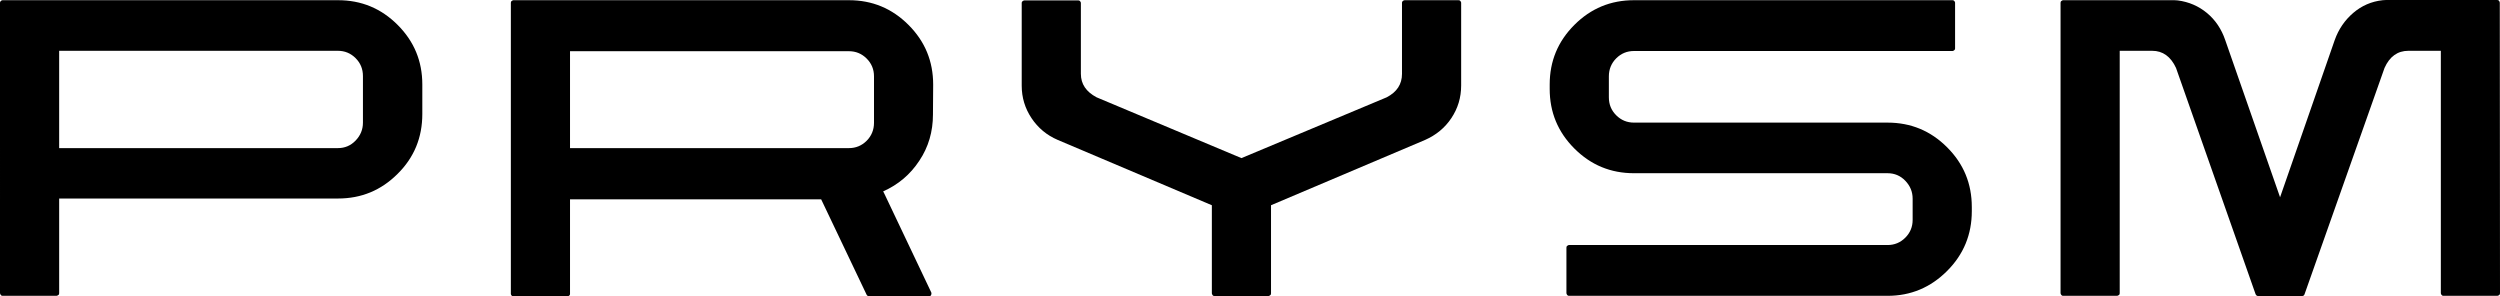 <?xml version="1.0" encoding="utf-8"?>
<!-- Generator: Adobe Illustrator 19.0.0, SVG Export Plug-In . SVG Version: 6.00 Build 0)  -->
<svg version="1.1" id="Layer_1" xmlns="http://www.w3.org/2000/svg" xmlns:xlink="http://www.w3.org/1999/xlink" x="0px" y="0px"
	 viewBox="1005.6 636.9 1225.4 145.3" style="enable-background:new 1005.6 636.9 1225.4 145.3;" xml:space="preserve">
<style type="text/css">
	.st0{display:none;}
	.st1{display:inline;}
	.st2{fill:none;}
	.st3{fill:none;stroke:url(#SVGID_1_);stroke-width:1.000000e-002;stroke-miterlimit:10;}
	.st4{fill:none;stroke:url(#SVGID_2_);stroke-width:1.000000e-002;stroke-miterlimit:10;}
	.st5{fill:none;stroke:url(#SVGID_3_);stroke-width:1.000000e-002;stroke-miterlimit:10;}
	.st6{fill:none;stroke:url(#SVGID_4_);stroke-width:1.000000e-002;stroke-miterlimit:10;}
	.st7{fill:none;stroke:url(#SVGID_5_);stroke-width:2.000000e-002;stroke-miterlimit:10;}
	.st8{fill:none;stroke:url(#SVGID_6_);stroke-width:2.000000e-002;stroke-miterlimit:10;}
	.st9{fill:none;stroke:url(#SVGID_7_);stroke-width:2.000000e-002;stroke-miterlimit:10;}
	.st10{fill:none;stroke:url(#SVGID_8_);stroke-width:2.000000e-002;stroke-miterlimit:10;}
	.st11{fill:none;stroke:url(#SVGID_9_);stroke-width:3.000000e-002;stroke-miterlimit:10;}
	.st12{fill:none;stroke:url(#SVGID_10_);stroke-width:3.000000e-002;stroke-miterlimit:10;}
	.st13{fill:none;stroke:url(#SVGID_11_);stroke-width:3.000000e-002;stroke-miterlimit:10;}
	.st14{fill:none;stroke:url(#SVGID_12_);stroke-width:3.000000e-002;stroke-miterlimit:10;}
	.st15{fill:none;stroke:url(#SVGID_13_);stroke-width:4.000000e-002;stroke-miterlimit:10;}
	.st16{fill:none;stroke:url(#SVGID_14_);stroke-width:4.000000e-002;stroke-miterlimit:10;}
	.st17{fill:none;stroke:url(#SVGID_15_);stroke-width:5.000000e-002;stroke-miterlimit:10;}
	.st18{fill:none;stroke:url(#SVGID_16_);stroke-width:5.000000e-002;stroke-miterlimit:10;}
	.st19{fill:none;stroke:url(#SVGID_17_);stroke-width:6.000000e-002;stroke-miterlimit:10;}
	.st20{fill:none;stroke:url(#SVGID_18_);stroke-width:6.000000e-002;stroke-miterlimit:10;}
	.st21{fill:none;stroke:url(#SVGID_19_);stroke-width:7.000000e-002;stroke-miterlimit:10;}
	.st22{fill:none;stroke:url(#SVGID_20_);stroke-width:8.000000e-002;stroke-miterlimit:10;}
	.st23{fill:none;stroke:url(#SVGID_21_);stroke-width:9.000000e-002;stroke-miterlimit:10;}
	.st24{fill:none;stroke:url(#SVGID_22_);stroke-width:0.1;stroke-miterlimit:10;}
	.st25{fill:none;stroke:url(#SVGID_23_);stroke-width:0.11;stroke-miterlimit:10;}
	.st26{fill:none;stroke:url(#SVGID_24_);stroke-width:0.12;stroke-miterlimit:10;}
	.st27{fill:none;stroke:url(#SVGID_25_);stroke-width:0.14;stroke-miterlimit:10;}
	.st28{fill:none;stroke:url(#SVGID_26_);stroke-width:0.15;stroke-miterlimit:10;}
	.st29{fill:none;stroke:url(#SVGID_27_);stroke-width:0.17;stroke-miterlimit:10;}
	.st30{fill:none;stroke:url(#SVGID_28_);stroke-width:0.19;stroke-miterlimit:10;}
	.st31{fill:none;stroke:url(#SVGID_29_);stroke-width:0.21;stroke-miterlimit:10;}
	.st32{fill:none;stroke:url(#SVGID_30_);stroke-width:0.23;stroke-miterlimit:10;}
	.st33{fill:none;stroke:url(#SVGID_31_);stroke-width:0.25;stroke-miterlimit:10;}
	.st34{fill:none;stroke:url(#SVGID_32_);stroke-width:0.28;stroke-miterlimit:10;}
	.st35{fill:none;stroke:url(#SVGID_33_);stroke-width:0.31;stroke-miterlimit:10;}
	.st36{fill:none;stroke:url(#SVGID_34_);stroke-width:0.35;stroke-miterlimit:10;}
	.st37{fill:none;stroke:url(#SVGID_35_);stroke-width:0.39;stroke-miterlimit:10;}
	.st38{fill:none;stroke:url(#SVGID_36_);stroke-width:0.43;stroke-miterlimit:10;}
	.st39{fill:none;stroke:url(#SVGID_37_);stroke-width:0.48;stroke-miterlimit:10;}
	.st40{fill:none;stroke:url(#SVGID_38_);stroke-width:0.53;stroke-miterlimit:10;}
	.st41{fill:none;stroke:url(#SVGID_39_);stroke-width:0.59;stroke-miterlimit:10;}
	.st42{fill:none;stroke:url(#SVGID_40_);stroke-width:0.66;stroke-miterlimit:10;}
	.st43{fill:none;stroke:url(#SVGID_41_);stroke-width:0.73;stroke-miterlimit:10;}
	.st44{fill:none;stroke:url(#SVGID_42_);stroke-width:0.81;stroke-miterlimit:10;}
	.st45{fill:none;stroke:url(#SVGID_43_);stroke-width:0.9;stroke-miterlimit:10;}
	.st46{fill:none;stroke:url(#SVGID_44_);stroke-miterlimit:10;}
	.st47{fill:none;stroke:url(#SVGID_45_);stroke-width:1.11;stroke-miterlimit:10;}
	.st48{fill:none;stroke:url(#SVGID_46_);stroke-width:1.24;stroke-miterlimit:10;}
	.st49{fill:none;stroke:url(#SVGID_47_);stroke-width:1.38;stroke-miterlimit:10;}
	.st50{fill:none;stroke:url(#SVGID_48_);stroke-width:1.53;stroke-miterlimit:10;}
	.st51{fill:none;stroke:url(#SVGID_49_);stroke-width:1.7;stroke-miterlimit:10;}
	.st52{fill:none;stroke:url(#SVGID_50_);stroke-width:1.89;stroke-miterlimit:10;}
	.st53{fill:none;stroke:url(#SVGID_51_);stroke-width:2.1;stroke-miterlimit:10;}
	.st54{fill:none;stroke:url(#SVGID_52_);stroke-width:2.33;stroke-miterlimit:10;}
	.st55{fill:none;stroke:url(#SVGID_53_);stroke-width:2.59;stroke-miterlimit:10;}
	.st56{fill:none;stroke:url(#SVGID_54_);stroke-width:2.88;stroke-miterlimit:10;}
	.st57{fill:none;stroke:url(#SVGID_55_);stroke-width:3.2;stroke-miterlimit:10;}
	.st58{fill:none;stroke:url(#SVGID_56_);stroke-width:3.55;stroke-miterlimit:10;}
	.st59{fill:none;stroke:url(#SVGID_57_);stroke-width:3.95;stroke-miterlimit:10;}
	.st60{fill:none;stroke:url(#SVGID_58_);stroke-width:4.39;stroke-miterlimit:10;}
</style>
<g id="Layer_3" class="st0">
	<g class="st1">
		<path class="st2" d="M804.7,684l-0.4,0.2c0,0,0,0,0.1,0h0.8c0.1,0,0.1,0,0.1,0l-0.4-0.2C804.9,684,804.8,684,804.7,684z"/>
		<path class="st2" d="M804.7,684l-0.4,0.2c0,0,0,0,0.1,0h0.8c0.1,0,0.1,0,0.1,0l-0.4-0.2C804.9,684,804.7,684,804.7,684L804.7,684z
			"/>
		<path class="st2" d="M804.7,684l-0.5,0.2c0,0,0,0,0.1,0h0.9c0.1,0,0.1,0,0.1,0L804.7,684C804.9,684,804.7,684,804.7,684L804.7,684
			z"/>
		
			<linearGradient id="SVGID_1_" gradientUnits="userSpaceOnUse" x1="804.18" y1="1044.15" x2="805.41" y2="1044.15" gradientTransform="matrix(1 0 0 1 0 -360)">
			<stop  offset="0" style="stop-color:#00A8DE"/>
			<stop  offset="0.2" style="stop-color:#33368F"/>
			<stop  offset="0.4" style="stop-color:#E81989"/>
			<stop  offset="0.6" style="stop-color:#EA2F30"/>
			<stop  offset="0.8" style="stop-color:#FCE828"/>
			<stop  offset="1" style="stop-color:#009E54"/>
		</linearGradient>
		<path class="st3" d="M804.7,684l-0.5,0.3c0,0,0,0,0.1,0h1c0.1,0,0.1,0,0.1,0l-0.5-0.3C804.9,684,804.8,684,804.7,684L804.7,684z"
			/>
		
			<linearGradient id="SVGID_2_" gradientUnits="userSpaceOnUse" x1="804.12" y1="1044.15" x2="805.47" y2="1044.15" gradientTransform="matrix(1 0 0 1 0 -360)">
			<stop  offset="0" style="stop-color:#00A8DE"/>
			<stop  offset="0.2" style="stop-color:#33368F"/>
			<stop  offset="0.4" style="stop-color:#E81989"/>
			<stop  offset="0.6" style="stop-color:#EA2F30"/>
			<stop  offset="0.8" style="stop-color:#FCE828"/>
			<stop  offset="1" style="stop-color:#009E54"/>
		</linearGradient>
		<path class="st4" d="M804.7,684l-0.5,0.3c0,0,0,0,0.1,0h1.1c0.1,0,0.2,0,0.1,0L805,684C804.9,684,804.7,684,804.7,684L804.7,684z"
			/>
		
			<linearGradient id="SVGID_3_" gradientUnits="userSpaceOnUse" x1="804.05" y1="1044.178" x2="805.54" y2="1044.178" gradientTransform="matrix(1 0 0 1 0 -360)">
			<stop  offset="0" style="stop-color:#00A8DE"/>
			<stop  offset="0.2" style="stop-color:#33368F"/>
			<stop  offset="0.4" style="stop-color:#E81989"/>
			<stop  offset="0.6" style="stop-color:#EA2F30"/>
			<stop  offset="0.8" style="stop-color:#FCE828"/>
			<stop  offset="1" style="stop-color:#009E54"/>
		</linearGradient>
		<path class="st5" d="M804.7,684l-0.6,0.3c0,0,0,0.1,0.1,0.1h1.2c0.1,0,0.2,0,0.1-0.1l-0.6-0.3C804.9,684,804.7,683.9,804.7,684z"
			/>
		
			<linearGradient id="SVGID_4_" gradientUnits="userSpaceOnUse" x1="803.98" y1="1044.1" x2="805.61" y2="1044.1" gradientTransform="matrix(1 0 0 1 0 -360)">
			<stop  offset="0" style="stop-color:#00A8DE"/>
			<stop  offset="0.2" style="stop-color:#33368F"/>
			<stop  offset="0.4" style="stop-color:#E81989"/>
			<stop  offset="0.6" style="stop-color:#EA2F30"/>
			<stop  offset="0.8" style="stop-color:#FCE828"/>
			<stop  offset="1" style="stop-color:#009E54"/>
		</linearGradient>
		<path class="st6" d="M804.7,683.9l-0.7,0.3c0,0,0,0.1,0.1,0.1h1.3c0.1,0,0.2,0,0.1-0.1L804.7,683.9
			C804.9,683.9,804.7,683.9,804.7,683.9L804.7,683.9z"/>
		
			<linearGradient id="SVGID_5_" gradientUnits="userSpaceOnUse" x1="803.9" y1="1044.15" x2="805.69" y2="1044.15" gradientTransform="matrix(1 0 0 1 0 -360)">
			<stop  offset="0" style="stop-color:#00A8DE"/>
			<stop  offset="0.2" style="stop-color:#33368F"/>
			<stop  offset="0.4" style="stop-color:#E81989"/>
			<stop  offset="0.6" style="stop-color:#EA2F30"/>
			<stop  offset="0.8" style="stop-color:#FCE828"/>
			<stop  offset="1" style="stop-color:#009E54"/>
		</linearGradient>
		<path class="st7" d="M804.7,683.9l-0.7,0.4c-0.1,0,0,0.1,0.1,0.1h1.5c0.1,0,0.2,0,0.1-0.1l-0.7-0.4
			C804.9,683.9,804.7,683.9,804.7,683.9z"/>
		
			<linearGradient id="SVGID_6_" gradientUnits="userSpaceOnUse" x1="803.81" y1="1044.15" x2="805.78" y2="1044.15" gradientTransform="matrix(1 0 0 1 0 -360)">
			<stop  offset="0" style="stop-color:#00A8DE"/>
			<stop  offset="0.2" style="stop-color:#33368F"/>
			<stop  offset="0.4" style="stop-color:#E81989"/>
			<stop  offset="0.6" style="stop-color:#EA2F30"/>
			<stop  offset="0.8" style="stop-color:#FCE828"/>
			<stop  offset="1" style="stop-color:#009E54"/>
		</linearGradient>
		<path class="st8" d="M804.7,683.9l-0.8,0.4c-0.1,0,0,0.1,0.2,0.1h1.6c0.1,0,0.2,0,0.2-0.1l-0.8-0.4
			C804.9,683.9,804.7,683.9,804.7,683.9L804.7,683.9z"/>
		
			<linearGradient id="SVGID_7_" gradientUnits="userSpaceOnUse" x1="803.71" y1="1044.162" x2="805.88" y2="1044.162" gradientTransform="matrix(1 0 0 1 0 -360)">
			<stop  offset="0" style="stop-color:#00A8DE"/>
			<stop  offset="0.2" style="stop-color:#33368F"/>
			<stop  offset="0.4" style="stop-color:#E81989"/>
			<stop  offset="0.6" style="stop-color:#EA2F30"/>
			<stop  offset="0.8" style="stop-color:#FCE828"/>
			<stop  offset="1" style="stop-color:#009E54"/>
		</linearGradient>
		<path class="st9" d="M804.6,683.9l-0.9,0.5c-0.1,0,0,0.1,0.2,0.1h1.8c0.1,0,0.2,0,0.2-0.1l-0.9-0.5
			C804.9,683.8,804.7,683.8,804.6,683.9L804.6,683.9z"/>
		
			<linearGradient id="SVGID_8_" gradientUnits="userSpaceOnUse" x1="803.6" y1="1044.213" x2="805.99" y2="1044.213" gradientTransform="matrix(1 0 0 1 0 -360)">
			<stop  offset="0" style="stop-color:#00A8DE"/>
			<stop  offset="0.2" style="stop-color:#33368F"/>
			<stop  offset="0.4" style="stop-color:#E81989"/>
			<stop  offset="0.6" style="stop-color:#EA2F30"/>
			<stop  offset="0.8" style="stop-color:#FCE828"/>
			<stop  offset="1" style="stop-color:#009E54"/>
		</linearGradient>
		<path class="st10" d="M804.6,683.9l-1,0.6c-0.1,0,0,0.1,0.2,0.1h2c0.2,0,0.3-0.1,0.2-0.1l-1-0.6
			C804.9,683.8,804.7,683.8,804.6,683.9L804.6,683.9z"/>
		
			<linearGradient id="SVGID_9_" gradientUnits="userSpaceOnUse" x1="803.49" y1="1044.15" x2="806.098" y2="1044.15" gradientTransform="matrix(1 0 0 1 0 -360)">
			<stop  offset="0" style="stop-color:#00A8DE"/>
			<stop  offset="0.2" style="stop-color:#33368F"/>
			<stop  offset="0.4" style="stop-color:#E81989"/>
			<stop  offset="0.6" style="stop-color:#EA2F30"/>
			<stop  offset="0.8" style="stop-color:#FCE828"/>
			<stop  offset="1" style="stop-color:#009E54"/>
		</linearGradient>
		<path class="st11" d="M804.6,683.8l-1.1,0.6c-0.1,0,0,0.1,0.2,0.1h2.1c0.2,0,0.3-0.1,0.2-0.1l-1.1-0.6
			C804.9,683.8,804.7,683.8,804.6,683.8L804.6,683.8z"/>
		
			<linearGradient id="SVGID_10_" gradientUnits="userSpaceOnUse" x1="803.36" y1="1044.162" x2="806.232" y2="1044.162" gradientTransform="matrix(1 0 0 1 0 -360)">
			<stop  offset="0" style="stop-color:#00A8DE"/>
			<stop  offset="0.2" style="stop-color:#33368F"/>
			<stop  offset="0.4" style="stop-color:#E81989"/>
			<stop  offset="0.6" style="stop-color:#EA2F30"/>
			<stop  offset="0.8" style="stop-color:#FCE828"/>
			<stop  offset="1" style="stop-color:#009E54"/>
		</linearGradient>
		<path class="st12" d="M804.6,683.8l-1.2,0.7c-0.1,0.1,0,0.1,0.2,0.1h2.3c0.2,0,0.3-0.1,0.2-0.1l-1.2-0.7
			C804.9,683.7,804.7,683.7,804.6,683.8L804.6,683.8z"/>
		
			<linearGradient id="SVGID_11_" gradientUnits="userSpaceOnUse" x1="803.21" y1="1044.213" x2="806.37" y2="1044.213" gradientTransform="matrix(1 0 0 1 0 -360)">
			<stop  offset="0" style="stop-color:#00A8DE"/>
			<stop  offset="0.2" style="stop-color:#33368F"/>
			<stop  offset="0.4" style="stop-color:#E81989"/>
			<stop  offset="0.6" style="stop-color:#EA2F30"/>
			<stop  offset="0.8" style="stop-color:#FCE828"/>
			<stop  offset="1" style="stop-color:#009E54"/>
		</linearGradient>
		<path class="st13" d="M804.6,683.8l-1.3,0.8c-0.1,0.1,0,0.1,0.2,0.1h2.6c0.2,0,0.3-0.1,0.2-0.1l-1.3-0.8
			C804.9,683.7,804.7,683.7,804.6,683.8L804.6,683.8z"/>
		
			<linearGradient id="SVGID_12_" gradientUnits="userSpaceOnUse" x1="803.06" y1="1044.213" x2="806.53" y2="1044.213" gradientTransform="matrix(1 0 0 1 0 -360)">
			<stop  offset="0" style="stop-color:#00A8DE"/>
			<stop  offset="0.2" style="stop-color:#33368F"/>
			<stop  offset="0.4" style="stop-color:#E81989"/>
			<stop  offset="0.6" style="stop-color:#EA2F30"/>
			<stop  offset="0.8" style="stop-color:#FCE828"/>
			<stop  offset="1" style="stop-color:#009E54"/>
		</linearGradient>
		<path class="st14" d="M804.5,683.7l-1.4,0.9c-0.1,0.1,0,0.2,0.3,0.2h2.8c0.2,0,0.4-0.1,0.3-0.2l-1.4-0.9
			C805,683.6,804.7,683.6,804.5,683.7z"/>
		
			<linearGradient id="SVGID_13_" gradientUnits="userSpaceOnUse" x1="802.89" y1="1044.263" x2="806.705" y2="1044.263" gradientTransform="matrix(1 0 0 1 0 -360)">
			<stop  offset="0" style="stop-color:#00A8DE"/>
			<stop  offset="0.2" style="stop-color:#33368F"/>
			<stop  offset="0.4" style="stop-color:#E81989"/>
			<stop  offset="0.6" style="stop-color:#EA2F30"/>
			<stop  offset="0.8" style="stop-color:#FCE828"/>
			<stop  offset="1" style="stop-color:#009E54"/>
		</linearGradient>
		<path class="st15" d="M804.5,683.7l-1.6,1c-0.1,0.1,0,0.2,0.3,0.2h3.1c0.3,0,0.4-0.1,0.3-0.2l-1.6-1
			C804.9,683.6,804.6,683.6,804.5,683.7L804.5,683.7z"/>
		
			<linearGradient id="SVGID_14_" gradientUnits="userSpaceOnUse" x1="802.7" y1="1044.213" x2="806.89" y2="1044.213" gradientTransform="matrix(1 0 0 1 0 -360)">
			<stop  offset="0" style="stop-color:#00A8DE"/>
			<stop  offset="0.2" style="stop-color:#33368F"/>
			<stop  offset="0.4" style="stop-color:#E81989"/>
			<stop  offset="0.6" style="stop-color:#EA2F30"/>
			<stop  offset="0.8" style="stop-color:#FCE828"/>
			<stop  offset="1" style="stop-color:#009E54"/>
		</linearGradient>
		<path class="st16" d="M804.5,683.6l-1.7,1.1c-0.1,0.1,0,0.2,0.3,0.2h3.4c0.3,0,0.5-0.1,0.3-0.2l-1.7-1.1
			C804.9,683.5,804.6,683.5,804.5,683.6L804.5,683.6z"/>
		
			<linearGradient id="SVGID_15_" gradientUnits="userSpaceOnUse" x1="802.493" y1="1044.312" x2="807.103" y2="1044.312" gradientTransform="matrix(1 0 0 1 0 -360)">
			<stop  offset="0" style="stop-color:#00A8DE"/>
			<stop  offset="0.2" style="stop-color:#33368F"/>
			<stop  offset="0.4" style="stop-color:#E81989"/>
			<stop  offset="0.6" style="stop-color:#EA2F30"/>
			<stop  offset="0.8" style="stop-color:#FCE828"/>
			<stop  offset="1" style="stop-color:#009E54"/>
		</linearGradient>
		<path class="st17" d="M804.5,683.6l-1.9,1.3c-0.1,0.1,0,0.2,0.3,0.2h3.8c0.3,0,0.5-0.1,0.3-0.2l-1.9-1.3
			C805,683.5,804.6,683.5,804.5,683.6L804.5,683.6z"/>
		
			<linearGradient id="SVGID_16_" gradientUnits="userSpaceOnUse" x1="802.265" y1="1044.312" x2="807.331" y2="1044.312" gradientTransform="matrix(1 0 0 1 0 -360)">
			<stop  offset="0" style="stop-color:#00A8DE"/>
			<stop  offset="0.2" style="stop-color:#33368F"/>
			<stop  offset="0.4" style="stop-color:#E81989"/>
			<stop  offset="0.6" style="stop-color:#EA2F30"/>
			<stop  offset="0.8" style="stop-color:#FCE828"/>
			<stop  offset="1" style="stop-color:#009E54"/>
		</linearGradient>
		<path class="st18" d="M804.4,683.5l-2.1,1.4c-0.2,0.1,0,0.3,0.4,0.3h4.1c0.3,0,0.5-0.1,0.4-0.3l-2.1-1.4
			C805,683.4,804.6,683.4,804.4,683.5L804.4,683.5z"/>
		
			<linearGradient id="SVGID_17_" gradientUnits="userSpaceOnUse" x1="802.005" y1="1044.312" x2="807.575" y2="1044.312" gradientTransform="matrix(1 0 0 1 0 -360)">
			<stop  offset="0" style="stop-color:#00A8DE"/>
			<stop  offset="0.2" style="stop-color:#33368F"/>
			<stop  offset="0.4" style="stop-color:#E81989"/>
			<stop  offset="0.6" style="stop-color:#EA2F30"/>
			<stop  offset="0.8" style="stop-color:#FCE828"/>
			<stop  offset="1" style="stop-color:#009E54"/>
		</linearGradient>
		<path class="st19" d="M804.4,683.4l-2.3,1.6c-0.2,0.1,0.1,0.3,0.4,0.3h4.5c0.4,0,0.6-0.2,0.4-0.3l-2.3-1.6
			C805,683.3,804.5,683.3,804.4,683.4L804.4,683.4z"/>
		
			<linearGradient id="SVGID_18_" gradientUnits="userSpaceOnUse" x1="801.73" y1="1044.312" x2="807.86" y2="1044.312" gradientTransform="matrix(1 0 0 1 0 -360)">
			<stop  offset="0" style="stop-color:#00A8DE"/>
			<stop  offset="0.2" style="stop-color:#33368F"/>
			<stop  offset="0.4" style="stop-color:#E81989"/>
			<stop  offset="0.6" style="stop-color:#EA2F30"/>
			<stop  offset="0.8" style="stop-color:#FCE828"/>
			<stop  offset="1" style="stop-color:#009E54"/>
		</linearGradient>
		<path class="st20" d="M804.3,683.3l-2.5,1.8c-0.2,0.1,0.1,0.3,0.5,0.3h5c0.4,0,0.7-0.2,0.5-0.3l-2.5-1.8
			C805.1,683.2,804.5,683.2,804.3,683.3L804.3,683.3z"/>
		
			<linearGradient id="SVGID_19_" gradientUnits="userSpaceOnUse" x1="801.428" y1="1044.362" x2="808.153" y2="1044.362" gradientTransform="matrix(1 0 0 1 0 -360)">
			<stop  offset="0" style="stop-color:#00A8DE"/>
			<stop  offset="0.2" style="stop-color:#33368F"/>
			<stop  offset="0.4" style="stop-color:#E81989"/>
			<stop  offset="0.6" style="stop-color:#EA2F30"/>
			<stop  offset="0.8" style="stop-color:#FCE828"/>
			<stop  offset="1" style="stop-color:#009E54"/>
		</linearGradient>
		<path class="st21" d="M804.3,683.2l-2.8,2c-0.2,0.2,0.1,0.4,0.5,0.4h5.5c0.4,0,0.7-0.2,0.5-0.4l-2.8-2
			C805.1,683.1,804.5,683.1,804.3,683.2z"/>
		
			<linearGradient id="SVGID_20_" gradientUnits="userSpaceOnUse" x1="801.097" y1="1044.412" x2="808.486" y2="1044.412" gradientTransform="matrix(1 0 0 1 0 -360)">
			<stop  offset="0" style="stop-color:#00A8DE"/>
			<stop  offset="0.2" style="stop-color:#33368F"/>
			<stop  offset="0.4" style="stop-color:#E81989"/>
			<stop  offset="0.6" style="stop-color:#EA2F30"/>
			<stop  offset="0.8" style="stop-color:#FCE828"/>
			<stop  offset="1" style="stop-color:#009E54"/>
		</linearGradient>
		<path class="st22" d="M804.2,683.1l-3,2.3c-0.2,0.2,0.1,0.4,0.6,0.4h6c0.5,0,0.8-0.2,0.5-0.4l-3-2.3
			C805.1,683,804.5,683,804.2,683.1z"/>
		
			<linearGradient id="SVGID_21_" gradientUnits="userSpaceOnUse" x1="800.73" y1="1044.425" x2="808.86" y2="1044.425" gradientTransform="matrix(1 0 0 1 0 -360)">
			<stop  offset="0" style="stop-color:#00A8DE"/>
			<stop  offset="0.2" style="stop-color:#33368F"/>
			<stop  offset="0.4" style="stop-color:#E81989"/>
			<stop  offset="0.6" style="stop-color:#EA2F30"/>
			<stop  offset="0.8" style="stop-color:#FCE828"/>
			<stop  offset="1" style="stop-color:#009E54"/>
		</linearGradient>
		<path class="st23" d="M804.2,683l-3.3,2.5c-0.3,0.2,0.1,0.5,0.6,0.5h6.6c0.5,0,0.9-0.3,0.6-0.5l-3.3-2.5
			C805.1,682.8,804.5,682.8,804.2,683L804.2,683z"/>
		
			<linearGradient id="SVGID_22_" gradientUnits="userSpaceOnUse" x1="800.323" y1="1044.475" x2="809.246" y2="1044.475" gradientTransform="matrix(1 0 0 1 0 -360)">
			<stop  offset="0" style="stop-color:#00A8DE"/>
			<stop  offset="0.2" style="stop-color:#33368F"/>
			<stop  offset="0.4" style="stop-color:#E81989"/>
			<stop  offset="0.6" style="stop-color:#EA2F30"/>
			<stop  offset="0.8" style="stop-color:#FCE828"/>
			<stop  offset="1" style="stop-color:#009E54"/>
		</linearGradient>
		<path class="st24" d="M804.1,682.9l-3.7,2.8c-0.3,0.2,0.1,0.5,0.7,0.5h7.3c0.6,0,1-0.3,0.7-0.5l-3.6-2.8
			C805.1,682.7,804.4,682.7,804.1,682.9L804.1,682.9z"/>
		
			<linearGradient id="SVGID_23_" gradientUnits="userSpaceOnUse" x1="799.883" y1="1044.525" x2="809.697" y2="1044.525" gradientTransform="matrix(1 0 0 1 0 -360)">
			<stop  offset="0" style="stop-color:#00A8DE"/>
			<stop  offset="0.2" style="stop-color:#33368F"/>
			<stop  offset="0.4" style="stop-color:#E81989"/>
			<stop  offset="0.6" style="stop-color:#EA2F30"/>
			<stop  offset="0.8" style="stop-color:#FCE828"/>
			<stop  offset="1" style="stop-color:#009E54"/>
		</linearGradient>
		<path class="st25" d="M804.1,682.7l-4,3.2c-0.3,0.3,0.1,0.6,0.7,0.6h8c0.6,0,1-0.3,0.7-0.6l-4-3.2
			C805.2,682.5,804.4,682.5,804.1,682.7z"/>
		
			<linearGradient id="SVGID_24_" gradientUnits="userSpaceOnUse" x1="799.398" y1="1044.638" x2="810.182" y2="1044.638" gradientTransform="matrix(1 0 0 1 0 -360)">
			<stop  offset="0" style="stop-color:#00A8DE"/>
			<stop  offset="0.2" style="stop-color:#33368F"/>
			<stop  offset="0.4" style="stop-color:#E81989"/>
			<stop  offset="0.6" style="stop-color:#EA2F30"/>
			<stop  offset="0.8" style="stop-color:#FCE828"/>
			<stop  offset="1" style="stop-color:#009E54"/>
		</linearGradient>
		<path class="st26" d="M804,682.6l-4.4,3.6c-0.4,0.3,0.1,0.7,0.8,0.7h8.8c0.7,0,1.2-0.4,0.8-0.7l-4.4-3.6
			C805.2,682.3,804.3,682.3,804,682.6L804,682.6z"/>
		
			<linearGradient id="SVGID_25_" gradientUnits="userSpaceOnUse" x1="798.863" y1="1044.638" x2="810.717" y2="1044.638" gradientTransform="matrix(1 0 0 1 0 -360)">
			<stop  offset="0" style="stop-color:#00A8DE"/>
			<stop  offset="0.2" style="stop-color:#33368F"/>
			<stop  offset="0.4" style="stop-color:#E81989"/>
			<stop  offset="0.6" style="stop-color:#EA2F30"/>
			<stop  offset="0.8" style="stop-color:#FCE828"/>
			<stop  offset="1" style="stop-color:#009E54"/>
		</linearGradient>
		<path class="st27" d="M803.9,682.4l-4.8,4c-0.4,0.3,0.1,0.7,0.9,0.7h9.7c0.8,0,1.3-0.4,0.9-0.7l-4.8-4
			C805.3,682.1,804.3,682.1,803.9,682.4z"/>
		
			<linearGradient id="SVGID_26_" gradientUnits="userSpaceOnUse" x1="798.286" y1="1044.7" x2="811.314" y2="1044.7" gradientTransform="matrix(1 0 0 1 0 -360)">
			<stop  offset="0" style="stop-color:#00A8DE"/>
			<stop  offset="0.2" style="stop-color:#33368F"/>
			<stop  offset="0.4" style="stop-color:#E81989"/>
			<stop  offset="0.6" style="stop-color:#EA2F30"/>
			<stop  offset="0.8" style="stop-color:#FCE828"/>
			<stop  offset="1" style="stop-color:#009E54"/>
		</linearGradient>
		<path class="st28" d="M803.8,682.2l-5.3,4.5c-0.4,0.4,0.1,0.8,1,0.8h10.6c0.9,0,1.4-0.5,1-0.8l-5.3-4.5
			C805.3,681.8,804.3,681.8,803.8,682.2z"/>
		
			<linearGradient id="SVGID_27_" gradientUnits="userSpaceOnUse" x1="797.635" y1="1044.75" x2="811.951" y2="1044.75" gradientTransform="matrix(1 0 0 1 0 -360)">
			<stop  offset="0" style="stop-color:#00A8DE"/>
			<stop  offset="0.2" style="stop-color:#33368F"/>
			<stop  offset="0.4" style="stop-color:#E81989"/>
			<stop  offset="0.6" style="stop-color:#EA2F30"/>
			<stop  offset="0.8" style="stop-color:#FCE828"/>
			<stop  offset="1" style="stop-color:#009E54"/>
		</linearGradient>
		<path class="st29" d="M803.7,681.9l-5.8,5.1c-0.5,0.4,0.1,0.9,1.1,0.9h11.7c1,0,1.5-0.5,1.1-0.9l-5.8-5.1
			C805.4,681.5,804.2,681.5,803.7,681.9z"/>
		
			<linearGradient id="SVGID_28_" gradientUnits="userSpaceOnUse" x1="796.927" y1="1044.862" x2="812.66" y2="1044.862" gradientTransform="matrix(1 0 0 1 0 -360)">
			<stop  offset="0" style="stop-color:#00A8DE"/>
			<stop  offset="0.2" style="stop-color:#33368F"/>
			<stop  offset="0.4" style="stop-color:#E81989"/>
			<stop  offset="0.6" style="stop-color:#EA2F30"/>
			<stop  offset="0.8" style="stop-color:#FCE828"/>
			<stop  offset="1" style="stop-color:#009E54"/>
		</linearGradient>
		<path class="st30" d="M803.6,681.7l-6.4,5.7c-0.5,0.5,0.1,1,1.2,1h12.8c1,0,1.7-0.6,1.2-1l-6.4-5.7
			C805.5,681.2,804.2,681.2,803.6,681.7L803.6,681.7z"/>
		
			<linearGradient id="SVGID_29_" gradientUnits="userSpaceOnUse" x1="796.144" y1="1044.975" x2="813.434" y2="1044.975" gradientTransform="matrix(1 0 0 1 0 -360)">
			<stop  offset="0" style="stop-color:#00A8DE"/>
			<stop  offset="0.2" style="stop-color:#33368F"/>
			<stop  offset="0.4" style="stop-color:#E81989"/>
			<stop  offset="0.6" style="stop-color:#EA2F30"/>
			<stop  offset="0.8" style="stop-color:#FCE828"/>
			<stop  offset="1" style="stop-color:#009E54"/>
		</linearGradient>
		<path class="st31" d="M803.5,681.4l-7.1,6.4c-0.6,0.5,0.1,1.2,1.3,1.2h14.1c1.1,0,1.9-0.7,1.3-1.2l-7.1-6.4
			C805.5,680.8,804.1,680.8,803.5,681.4L803.5,681.4z"/>
		
			<linearGradient id="SVGID_30_" gradientUnits="userSpaceOnUse" x1="795.281" y1="1045.025" x2="814.285" y2="1045.025" gradientTransform="matrix(1 0 0 1 0 -360)">
			<stop  offset="0" style="stop-color:#00A8DE"/>
			<stop  offset="0.2" style="stop-color:#33368F"/>
			<stop  offset="0.4" style="stop-color:#E81989"/>
			<stop  offset="0.6" style="stop-color:#EA2F30"/>
			<stop  offset="0.8" style="stop-color:#FCE828"/>
			<stop  offset="1" style="stop-color:#009E54"/>
		</linearGradient>
		<path class="st32" d="M803.4,681l-7.8,7.2c-0.6,0.6,0.2,1.3,1.4,1.3h15.5c1.3,0,2-0.7,1.4-1.3l-7.8-7.2
			C805.6,680.4,804,680.4,803.4,681L803.4,681z"/>
		
			<linearGradient id="SVGID_31_" gradientUnits="userSpaceOnUse" x1="794.332" y1="1045.175" x2="815.227" y2="1045.175" gradientTransform="matrix(1 0 0 1 0 -360)">
			<stop  offset="0" style="stop-color:#00A8DE"/>
			<stop  offset="0.2" style="stop-color:#33368F"/>
			<stop  offset="0.4" style="stop-color:#E81989"/>
			<stop  offset="0.6" style="stop-color:#EA2F30"/>
			<stop  offset="0.8" style="stop-color:#FCE828"/>
			<stop  offset="1" style="stop-color:#009E54"/>
		</linearGradient>
		<path class="st33" d="M803.2,680.6l-8.5,8.1c-0.7,0.7,0.2,1.5,1.6,1.5h17c1.4,0,2.2-0.8,1.6-1.5l-8.5-8.1
			C805.7,680,803.9,680,803.2,680.6z"/>
		
			<linearGradient id="SVGID_32_" gradientUnits="userSpaceOnUse" x1="793.312" y1="1045.338" x2="816.259" y2="1045.338" gradientTransform="matrix(1 0 0 1 0 -360)">
			<stop  offset="0" style="stop-color:#00A8DE"/>
			<stop  offset="0.2" style="stop-color:#33368F"/>
			<stop  offset="0.4" style="stop-color:#E81989"/>
			<stop  offset="0.6" style="stop-color:#EA2F30"/>
			<stop  offset="0.8" style="stop-color:#FCE828"/>
			<stop  offset="1" style="stop-color:#009E54"/>
		</linearGradient>
		<path class="st34" d="M803.1,680.2l-9.4,9.1c-0.8,0.7,0.2,1.7,1.7,1.7h18.7c1.5,0,2.5-0.9,1.7-1.7l-9.4-9.1
			C805.7,679.5,803.8,679.5,803.1,680.2z"/>
		
			<linearGradient id="SVGID_33_" gradientUnits="userSpaceOnUse" x1="792.165" y1="1045.45" x2="817.394" y2="1045.45" gradientTransform="matrix(1 0 0 1 0 -360)">
			<stop  offset="0" style="stop-color:#00A8DE"/>
			<stop  offset="0.2" style="stop-color:#33368F"/>
			<stop  offset="0.4" style="stop-color:#E81989"/>
			<stop  offset="0.6" style="stop-color:#EA2F30"/>
			<stop  offset="0.8" style="stop-color:#FCE828"/>
			<stop  offset="1" style="stop-color:#009E54"/>
		</linearGradient>
		<path class="st35" d="M802.9,679.7l-10.3,10.2c-0.8,0.8,0.2,1.9,1.9,1.9h20.6c1.7,0,2.7-1,1.9-1.9l-10.3-10.2
			C805.8,678.9,803.8,678.9,802.9,679.7L802.9,679.7z"/>
		
			<linearGradient id="SVGID_34_" gradientUnits="userSpaceOnUse" x1="790.906" y1="1045.662" x2="818.644" y2="1045.662" gradientTransform="matrix(1 0 0 1 0 -360)">
			<stop  offset="0" style="stop-color:#00A8DE"/>
			<stop  offset="0.2" style="stop-color:#33368F"/>
			<stop  offset="0.4" style="stop-color:#E81989"/>
			<stop  offset="0.6" style="stop-color:#EA2F30"/>
			<stop  offset="0.8" style="stop-color:#FCE828"/>
			<stop  offset="1" style="stop-color:#009E54"/>
		</linearGradient>
		<path class="st36" d="M802.7,679.2l-11.3,11.5c-0.9,0.9,0.2,2.1,2.1,2.1h22.6c1.8,0,3-1.2,2.1-2.1l-11.3-11.5
			C805.9,678.3,803.7,678.3,802.7,679.2z"/>
		
			<linearGradient id="SVGID_35_" gradientUnits="userSpaceOnUse" x1="789.56" y1="1045.787" x2="820.042" y2="1045.787" gradientTransform="matrix(1 0 0 1 0 -360)">
			<stop  offset="0" style="stop-color:#00A8DE"/>
			<stop  offset="0.2" style="stop-color:#33368F"/>
			<stop  offset="0.4" style="stop-color:#E81989"/>
			<stop  offset="0.6" style="stop-color:#EA2F30"/>
			<stop  offset="0.8" style="stop-color:#FCE828"/>
			<stop  offset="1" style="stop-color:#009E54"/>
		</linearGradient>
		<path class="st37" d="M802.5,678.6l-12.4,12.9c-1,1,0.3,2.3,2.3,2.3h24.9c2,0,3.3-1.3,2.3-2.3l-12.4-12.9
			C806,677.5,803.5,677.5,802.5,678.6L802.5,678.6z"/>
		
			<linearGradient id="SVGID_36_" gradientUnits="userSpaceOnUse" x1="788.045" y1="1046" x2="821.542" y2="1046" gradientTransform="matrix(1 0 0 1 0 -360)">
			<stop  offset="0" style="stop-color:#00A8DE"/>
			<stop  offset="0.2" style="stop-color:#33368F"/>
			<stop  offset="0.4" style="stop-color:#E81989"/>
			<stop  offset="0.6" style="stop-color:#EA2F30"/>
			<stop  offset="0.8" style="stop-color:#FCE828"/>
			<stop  offset="1" style="stop-color:#009E54"/>
		</linearGradient>
		<path class="st38" d="M802.3,677.9l-13.7,14.5c-1.1,1.2,0.3,2.6,2.5,2.6h27.3c2.2,0,3.6-1.5,2.5-2.6l-13.7-14.5
			C806.2,676.7,803.4,676.7,802.3,677.9L802.3,677.9z"/>
		
			<linearGradient id="SVGID_37_" gradientUnits="userSpaceOnUse" x1="786.38" y1="1046.263" x2="823.2" y2="1046.263" gradientTransform="matrix(1 0 0 1 0 -360)">
			<stop  offset="0" style="stop-color:#00A8DE"/>
			<stop  offset="0.2" style="stop-color:#33368F"/>
			<stop  offset="0.4" style="stop-color:#E81989"/>
			<stop  offset="0.6" style="stop-color:#EA2F30"/>
			<stop  offset="0.8" style="stop-color:#FCE828"/>
			<stop  offset="1" style="stop-color:#009E54"/>
		</linearGradient>
		<path class="st39" d="M802.1,677.1l-15,16.3c-1.2,1.3,0.3,3,2.7,3h30c2.4,0,4-1.7,2.7-3l-15-16.3
			C806.3,675.8,803.3,675.8,802.1,677.1L802.1,677.1z"/>
		
			<linearGradient id="SVGID_38_" gradientUnits="userSpaceOnUse" x1="784.575" y1="1046.537" x2="825.025" y2="1046.537" gradientTransform="matrix(1 0 0 1 0 -360)">
			<stop  offset="0" style="stop-color:#00A8DE"/>
			<stop  offset="0.2" style="stop-color:#33368F"/>
			<stop  offset="0.4" style="stop-color:#E81989"/>
			<stop  offset="0.6" style="stop-color:#EA2F30"/>
			<stop  offset="0.8" style="stop-color:#FCE828"/>
			<stop  offset="1" style="stop-color:#009E54"/>
		</linearGradient>
		<path class="st40" d="M801.8,676.3l-16.5,18.3c-1.3,1.5,0.3,3.3,3,3.3h33c2.7,0,4.3-1.8,3-3.3l-16.5-18.3
			C806.5,674.8,803.1,674.8,801.8,676.3z"/>
		
			<linearGradient id="SVGID_39_" gradientUnits="userSpaceOnUse" x1="782.579" y1="1046.9" x2="827.053" y2="1046.9" gradientTransform="matrix(1 0 0 1 0 -360)">
			<stop  offset="0" style="stop-color:#00A8DE"/>
			<stop  offset="0.2" style="stop-color:#33368F"/>
			<stop  offset="0.4" style="stop-color:#E81989"/>
			<stop  offset="0.6" style="stop-color:#EA2F30"/>
			<stop  offset="0.8" style="stop-color:#FCE828"/>
			<stop  offset="1" style="stop-color:#009E54"/>
		</linearGradient>
		<path class="st41" d="M801.5,675.3l-18.1,20.6c-1.5,1.7,0.4,3.8,3.3,3.8H823c2.9,0,4.8-2.1,3.3-3.8l-18.1-20.6
			C806.6,673.7,802.9,673.7,801.5,675.3L801.5,675.3z"/>
		
			<linearGradient id="SVGID_40_" gradientUnits="userSpaceOnUse" x1="780.353" y1="1047.175" x2="829.247" y2="1047.175" gradientTransform="matrix(1 0 0 1 0 -360)">
			<stop  offset="0" style="stop-color:#00A8DE"/>
			<stop  offset="0.2" style="stop-color:#33368F"/>
			<stop  offset="0.4" style="stop-color:#E81989"/>
			<stop  offset="0.6" style="stop-color:#EA2F30"/>
			<stop  offset="0.8" style="stop-color:#FCE828"/>
			<stop  offset="1" style="stop-color:#009E54"/>
		</linearGradient>
		<path class="st42" d="M801.2,674.2l-19.9,23.1c-1.6,1.9,0.4,4.2,3.6,4.2h39.8c3.2,0,5.2-2.3,3.6-4.2l-19.9-23.1
			C806.8,672.4,802.8,672.4,801.2,674.2L801.2,674.2z"/>
		
			<linearGradient id="SVGID_41_" gradientUnits="userSpaceOnUse" x1="777.894" y1="1047.562" x2="831.629" y2="1047.562" gradientTransform="matrix(1 0 0 1 0 -360)">
			<stop  offset="0" style="stop-color:#00A8DE"/>
			<stop  offset="0.2" style="stop-color:#33368F"/>
			<stop  offset="0.4" style="stop-color:#E81989"/>
			<stop  offset="0.6" style="stop-color:#EA2F30"/>
			<stop  offset="0.8" style="stop-color:#FCE828"/>
			<stop  offset="1" style="stop-color:#009E54"/>
		</linearGradient>
		<path class="st43" d="M800.8,673l-21.9,26c-1.8,2.1,0.4,4.7,4,4.7h43.8c3.5,0,5.8-2.6,4-4.7l-21.9-26
			C807,670.9,802.6,670.9,800.8,673L800.8,673z"/>
		
			<linearGradient id="SVGID_42_" gradientUnits="userSpaceOnUse" x1="775.231" y1="1048.05" x2="834.269" y2="1048.05" gradientTransform="matrix(1 0 0 1 0 -360)">
			<stop  offset="0" style="stop-color:#00A8DE"/>
			<stop  offset="0.2" style="stop-color:#33368F"/>
			<stop  offset="0.4" style="stop-color:#E81989"/>
			<stop  offset="0.6" style="stop-color:#EA2F30"/>
			<stop  offset="0.8" style="stop-color:#FCE828"/>
			<stop  offset="1" style="stop-color:#009E54"/>
		</linearGradient>
		<path class="st44" d="M800.4,671.7l-24.1,29.2c-1.9,2.4,0.5,5.3,4.4,5.3h48.1c3.9,0,6.3-3,4.4-5.3l-24-29.2
			C807.2,669.3,802.4,669.3,800.4,671.7L800.4,671.7z"/>
		
			<linearGradient id="SVGID_43_" gradientUnits="userSpaceOnUse" x1="772.409" y1="1048.525" x2="837.333" y2="1048.525" gradientTransform="matrix(1 0 0 1 0 -360)">
			<stop  offset="0" style="stop-color:#00A8DE"/>
			<stop  offset="0.2" style="stop-color:#33368F"/>
			<stop  offset="0.4" style="stop-color:#E81989"/>
			<stop  offset="0.6" style="stop-color:#EA2F30"/>
			<stop  offset="0.8" style="stop-color:#FCE828"/>
			<stop  offset="1" style="stop-color:#009E54"/>
		</linearGradient>
		<path class="st45" d="M800,670.1l-26.4,32.8c-2.1,2.7,0.5,6,4.8,6h52.9c4.3,0,7-3.3,4.8-6l-26.5-32.8
			C807.5,667.5,802.1,667.5,800,670.1L800,670.1z"/>
		
			<linearGradient id="SVGID_44_" gradientUnits="userSpaceOnUse" x1="769.154" y1="1049.075" x2="840.504" y2="1049.075" gradientTransform="matrix(1 0 0 1 0 -360)">
			<stop  offset="0" style="stop-color:#00A8DE"/>
			<stop  offset="0.2" style="stop-color:#33368F"/>
			<stop  offset="0.4" style="stop-color:#E81989"/>
			<stop  offset="0.6" style="stop-color:#EA2F30"/>
			<stop  offset="0.8" style="stop-color:#FCE828"/>
			<stop  offset="1" style="stop-color:#009E54"/>
		</linearGradient>
		<path class="st46" d="M799.5,668.4l-29,36.9c-2.4,3,0.6,6.7,5.3,6.7h58.1c4.7,0,7.6-3.7,5.3-6.7l-29-36.9
			C807.7,665.4,801.8,665.4,799.5,668.4L799.5,668.4z"/>
		
			<linearGradient id="SVGID_45_" gradientUnits="userSpaceOnUse" x1="765.622" y1="1049.612" x2="843.977" y2="1049.612" gradientTransform="matrix(1 0 0 1 0 -360)">
			<stop  offset="0" style="stop-color:#00A8DE"/>
			<stop  offset="0.2" style="stop-color:#33368F"/>
			<stop  offset="0.4" style="stop-color:#E81989"/>
			<stop  offset="0.6" style="stop-color:#EA2F30"/>
			<stop  offset="0.8" style="stop-color:#FCE828"/>
			<stop  offset="1" style="stop-color:#009E54"/>
		</linearGradient>
		<path class="st47" d="M799,666.4l-31.9,41.4c-2.6,3.3,0.6,7.5,5.8,7.5h63.8c5.2,0,8.4-4.2,5.8-7.5l-31.9-41.4
			C808,663.1,801.6,663.1,799,666.4L799,666.4z"/>
		
			<linearGradient id="SVGID_46_" gradientUnits="userSpaceOnUse" x1="761.696" y1="1050.375" x2="847.904" y2="1050.375" gradientTransform="matrix(1 0 0 1 0 -360)">
			<stop  offset="0" style="stop-color:#00A8DE"/>
			<stop  offset="0.2" style="stop-color:#33368F"/>
			<stop  offset="0.4" style="stop-color:#E81989"/>
			<stop  offset="0.6" style="stop-color:#EA2F30"/>
			<stop  offset="0.8" style="stop-color:#FCE828"/>
			<stop  offset="1" style="stop-color:#009E54"/>
		</linearGradient>
		<path class="st48" d="M798.4,664.3l-35.1,46.5c-2.8,3.8,0.7,8.5,6.4,8.5h70.2c5.7,0,9.2-4.7,6.4-8.5l-35.1-46.5
			C808.4,660.5,801.3,660.5,798.4,664.3L798.4,664.3z"/>
		
			<linearGradient id="SVGID_47_" gradientUnits="userSpaceOnUse" x1="757.423" y1="1051.125" x2="852.077" y2="1051.125" gradientTransform="matrix(1 0 0 1 0 -360)">
			<stop  offset="0" style="stop-color:#00A8DE"/>
			<stop  offset="0.2" style="stop-color:#33368F"/>
			<stop  offset="0.4" style="stop-color:#E81989"/>
			<stop  offset="0.6" style="stop-color:#EA2F30"/>
			<stop  offset="0.8" style="stop-color:#FCE828"/>
			<stop  offset="1" style="stop-color:#009E54"/>
		</linearGradient>
		<path class="st49" d="M797.8,661.8l-38.6,52.3c-3.1,4.2,0.8,9.5,7,9.5h77.1c6.2,0,10.1-5.3,7-9.5l-38.5-52.3
			C808.7,657.6,800.9,657.6,797.8,661.8L797.8,661.8z"/>
		
			<linearGradient id="SVGID_48_" gradientUnits="userSpaceOnUse" x1="752.746" y1="1052" x2="856.768" y2="1052" gradientTransform="matrix(1 0 0 1 0 -360)">
			<stop  offset="0" style="stop-color:#00A8DE"/>
			<stop  offset="0.2" style="stop-color:#33368F"/>
			<stop  offset="0.4" style="stop-color:#E81989"/>
			<stop  offset="0.6" style="stop-color:#EA2F30"/>
			<stop  offset="0.8" style="stop-color:#FCE828"/>
			<stop  offset="1" style="stop-color:#009E54"/>
		</linearGradient>
		<path class="st50" d="M797.1,659.1l-42.4,58.7c-3.4,4.8,0.9,10.7,7.7,10.7h84.7c6.9,0,11.1-5.9,7.7-10.7l-42.3-58.7
			C809.1,654.3,800.5,654.3,797.1,659.1L797.1,659.1z"/>
		
			<linearGradient id="SVGID_49_" gradientUnits="userSpaceOnUse" x1="747.605" y1="1052.975" x2="862.082" y2="1052.975" gradientTransform="matrix(1 0 0 1 0 -360)">
			<stop  offset="0" style="stop-color:#00A8DE"/>
			<stop  offset="0.2" style="stop-color:#33368F"/>
			<stop  offset="0.4" style="stop-color:#E81989"/>
			<stop  offset="0.6" style="stop-color:#EA2F30"/>
			<stop  offset="0.8" style="stop-color:#FCE828"/>
			<stop  offset="1" style="stop-color:#009E54"/>
		</linearGradient>
		<path class="st51" d="M796.3,656l-46.5,66c-3.8,5.3,0.9,12,8.5,12h93.1c7.5,0,12.3-6.7,8.5-12l-46.5-66
			C809.5,650.6,800.1,650.6,796.3,656L796.3,656z"/>
		
			<linearGradient id="SVGID_50_" gradientUnits="userSpaceOnUse" x1="742.01" y1="1054.1" x2="867.732" y2="1054.1" gradientTransform="matrix(1 0 0 1 0 -360)">
			<stop  offset="0" style="stop-color:#00A8DE"/>
			<stop  offset="0.2" style="stop-color:#33368F"/>
			<stop  offset="0.4" style="stop-color:#E81989"/>
			<stop  offset="0.6" style="stop-color:#EA2F30"/>
			<stop  offset="0.8" style="stop-color:#FCE828"/>
			<stop  offset="1" style="stop-color:#009E54"/>
		</linearGradient>
		<path class="st52" d="M795.5,652.5l-51.1,74.2c-4.1,6,1,13.5,9.3,13.5H856c8.3,0,13.5-7.5,9.3-13.5l-51.2-74.2
			C810,646.5,799.6,646.5,795.5,652.5L795.5,652.5z"/>
		
			<linearGradient id="SVGID_51_" gradientUnits="userSpaceOnUse" x1="735.764" y1="1055.338" x2="873.878" y2="1055.338" gradientTransform="matrix(1 0 0 1 0 -360)">
			<stop  offset="0" style="stop-color:#00A8DE"/>
			<stop  offset="0.2" style="stop-color:#33368F"/>
			<stop  offset="0.4" style="stop-color:#E81989"/>
			<stop  offset="0.6" style="stop-color:#EA2F30"/>
			<stop  offset="0.8" style="stop-color:#FCE828"/>
			<stop  offset="1" style="stop-color:#009E54"/>
		</linearGradient>
		<path class="st53" d="M794.6,648.6l-56.2,83.3c-4.5,6.8,1.1,15.2,10.2,15.2H861c9.1,0,14.8-8.4,10.2-15.2L815,648.6
			C810.5,641.9,799.1,641.9,794.6,648.6L794.6,648.6z"/>
		
			<linearGradient id="SVGID_52_" gradientUnits="userSpaceOnUse" x1="728.783" y1="1056.65" x2="880.717" y2="1056.65" gradientTransform="matrix(1 0 0 1 0 -360)">
			<stop  offset="0" style="stop-color:#00A8DE"/>
			<stop  offset="0.2" style="stop-color:#33368F"/>
			<stop  offset="0.4" style="stop-color:#E81989"/>
			<stop  offset="0.6" style="stop-color:#EA2F30"/>
			<stop  offset="0.8" style="stop-color:#FCE828"/>
			<stop  offset="1" style="stop-color:#009E54"/>
		</linearGradient>
		<path class="st54" d="M793.5,644.2l-61.8,93.6c-5,7.6,1.3,17,11.3,17h123.5c10,0,16.3-9.5,11.3-17L816,644.2
			C811,636.6,798.5,636.6,793.5,644.2L793.5,644.2z"/>
		
			<linearGradient id="SVGID_53_" gradientUnits="userSpaceOnUse" x1="721.273" y1="1058.312" x2="888.327" y2="1058.312" gradientTransform="matrix(1 0 0 1 0 -360)">
			<stop  offset="0" style="stop-color:#00A8DE"/>
			<stop  offset="0.2" style="stop-color:#33368F"/>
			<stop  offset="0.4" style="stop-color:#E81989"/>
			<stop  offset="0.6" style="stop-color:#EA2F30"/>
			<stop  offset="0.8" style="stop-color:#FCE828"/>
			<stop  offset="1" style="stop-color:#009E54"/>
		</linearGradient>
		<path class="st55" d="M792.4,639.3l-67.9,105.2c-5.5,8.5,1.4,19.2,12.4,19.2h135.8c11,0,17.9-10.7,12.4-19.2l-67.9-105.2
			C811.7,630.8,797.9,630.8,792.4,639.3L792.4,639.3z"/>
		
			<linearGradient id="SVGID_54_" gradientUnits="userSpaceOnUse" x1="713.05" y1="1060.05" x2="896.55" y2="1060.05" gradientTransform="matrix(1 0 0 1 0 -360)">
			<stop  offset="0" style="stop-color:#00A8DE"/>
			<stop  offset="0.2" style="stop-color:#33368F"/>
			<stop  offset="0.4" style="stop-color:#E81989"/>
			<stop  offset="0.6" style="stop-color:#EA2F30"/>
			<stop  offset="0.8" style="stop-color:#FCE828"/>
			<stop  offset="1" style="stop-color:#009E54"/>
		</linearGradient>
		<path class="st56" d="M791.2,633.8L716.6,752c-6,9.6,1.5,21.5,13.6,21.5h149.2c12.1,0,19.6-12,13.6-21.5l-74.6-118.2
			C812.3,624.2,797.3,624.2,791.2,633.8L791.2,633.8z"/>
		
			<linearGradient id="SVGID_55_" gradientUnits="userSpaceOnUse" x1="703.985" y1="1061.987" x2="905.571" y2="1061.987" gradientTransform="matrix(1 0 0 1 0 -360)">
			<stop  offset="0" style="stop-color:#00A8DE"/>
			<stop  offset="0.2" style="stop-color:#33368F"/>
			<stop  offset="0.4" style="stop-color:#E81989"/>
			<stop  offset="0.6" style="stop-color:#EA2F30"/>
			<stop  offset="0.8" style="stop-color:#FCE828"/>
			<stop  offset="1" style="stop-color:#009E54"/>
		</linearGradient>
		<path class="st57" d="M789.9,627.5l-82,132.8c-6.6,10.8,1.7,24.2,14.9,24.2h163.9c13.3,0,21.6-13.4,14.9-24.2l-82-132.8
			C813.1,616.8,796.5,616.8,789.9,627.5L789.9,627.5z"/>
		
			<linearGradient id="SVGID_56_" gradientUnits="userSpaceOnUse" x1="693.952" y1="1064.2" x2="915.548" y2="1064.2" gradientTransform="matrix(1 0 0 1 0 -360)">
			<stop  offset="0" style="stop-color:#00A8DE"/>
			<stop  offset="0.2" style="stop-color:#33368F"/>
			<stop  offset="0.4" style="stop-color:#E81989"/>
			<stop  offset="0.6" style="stop-color:#EA2F30"/>
			<stop  offset="0.8" style="stop-color:#FCE828"/>
			<stop  offset="1" style="stop-color:#009E54"/>
		</linearGradient>
		<path class="st58" d="M788.4,620.5l-90.1,149.2c-7.3,12.1,1.8,27.2,16.4,27.2h180.1c14.6,0,23.7-15.1,16.4-27.2l-90.1-149.2
			C813.9,608.5,795.7,608.5,788.4,620.5L788.4,620.5z"/>
		
			<linearGradient id="SVGID_57_" gradientUnits="userSpaceOnUse" x1="683.009" y1="1066.7" x2="926.591" y2="1066.7" gradientTransform="matrix(1 0 0 1 0 -360)">
			<stop  offset="0" style="stop-color:#00A8DE"/>
			<stop  offset="0.2" style="stop-color:#33368F"/>
			<stop  offset="0.4" style="stop-color:#E81989"/>
			<stop  offset="0.6" style="stop-color:#EA2F30"/>
			<stop  offset="0.8" style="stop-color:#FCE828"/>
			<stop  offset="1" style="stop-color:#009E54"/>
		</linearGradient>
		<path class="st59" d="M786.8,612.7l-99,167.7c-8,13.6,2,30.5,18,30.5h198c16,0,26-17,18-30.5l-99-167.7
			C814.8,599.1,794.8,599.1,786.8,612.7z"/>
		
			<linearGradient id="SVGID_58_" gradientUnits="userSpaceOnUse" x1="670.908" y1="1069.463" x2="938.592" y2="1069.463" gradientTransform="matrix(1 0 0 1 0 -360)">
			<stop  offset="0" style="stop-color:#00A8DE"/>
			<stop  offset="0.2" style="stop-color:#33368F"/>
			<stop  offset="0.4" style="stop-color:#E81989"/>
			<stop  offset="0.6" style="stop-color:#EA2F30"/>
			<stop  offset="0.8" style="stop-color:#FCE828"/>
			<stop  offset="1" style="stop-color:#009E54"/>
		</linearGradient>
		<path class="st60" d="M785,603.9L676.2,792.2c-8.8,15.3,2.2,34.3,19.8,34.3h217.5c17.6,0,28.6-19.1,19.8-34.3L824.6,603.9
			C815.8,588.6,793.8,588.6,785,603.9L785,603.9z"/>
	</g>
</g>
<g id="Layer_4">
	<g>
		<path d="M1005.6,638.2c0-0.3,0.1-0.5,0.4-0.8c0.2-0.2,0.5-0.4,0.8-0.4h164.5c11.4,0,21.1,4,29.2,12.1c8.1,8.1,12.1,17.8,12.1,29.2
			v14.5c0,11.5-4,21.3-12.1,29.3c-8.1,8.1-17.8,12.1-29.2,12.1h-136.7v46.4c0,0.4-0.1,0.7-0.4,0.9c-0.3,0.2-0.6,0.4-0.9,0.4h-26.5
			c-0.3,0-0.6-0.1-0.8-0.4c-0.2-0.3-0.4-0.6-0.4-0.9L1005.6,638.2L1005.6,638.2z M1171.2,709.5c3.4,0,6.3-1.2,8.7-3.7
			c2.4-2.5,3.6-5.4,3.6-8.8v-22.8c0-3.5-1.2-6.4-3.6-8.8s-5.3-3.6-8.7-3.6h-136.6v47.7H1171.2L1171.2,709.5z"/>
		<path d="M1462.9,693c0,8.4-2.2,16-6.7,22.7c-4.4,6.7-10.3,11.7-17.7,15l0.6,1.2l23,48.4c0.1,0.4,0.1,0.8-0.1,1.2
			c-0.2,0.4-0.5,0.6-1,0.6h-29.4c-0.5,0-0.9-0.2-1.2-0.7l-22.3-46.8H1285V781c0,0.3-0.1,0.6-0.4,0.8s-0.6,0.4-0.9,0.4h-26.5
			c-0.3,0-0.6-0.1-0.8-0.4s-0.4-0.5-0.4-0.8V638.3c0-0.4,0.1-0.7,0.4-0.9c0.3-0.2,0.5-0.4,0.8-0.4h164.5c11.4,0,21.1,4,29.2,12.1
			c8.1,8.1,12.1,17.8,12.1,29.3L1462.9,693L1462.9,693z M1285,709.5h136.7c3.4,0,6.3-1.2,8.7-3.6c2.4-2.4,3.6-5.4,3.6-8.8v-22.8
			c0-3.4-1.2-6.3-3.6-8.7s-5.3-3.6-8.7-3.6H1285V709.5L1285,709.5z"/>
		<path d="M1692.8,638.2c0-0.3,0.1-0.5,0.4-0.8c0.2-0.2,0.6-0.4,0.9-0.4h26.4c0.4,0,0.7,0.1,0.9,0.4s0.4,0.5,0.4,0.8v40.6
			c0,5.9-1.6,11.2-4.8,16c-3.2,4.8-7.5,8.3-12.9,10.7l-75.5,32v43.2c0,0.4-0.1,0.7-0.4,0.9c-0.3,0.2-0.5,0.4-0.8,0.4h-26.5
			c-0.4,0-0.7-0.1-0.9-0.4c-0.2-0.3-0.4-0.6-0.4-0.9v-43.2l-75.5-32c-5.4-2.3-9.7-5.9-12.9-10.7c-3.2-4.8-4.8-10.1-4.8-15.9v-40.6
			c0-0.3,0.1-0.5,0.4-0.8c0.2-0.2,0.6-0.4,0.9-0.4h26.5c0.3,0,0.6,0.1,0.8,0.4c0.2,0.2,0.4,0.5,0.4,0.8v34.8c0,5,2.6,8.8,7.7,11.5
			l71,29.8l71.2-29.8c5-2.6,7.5-6.4,7.5-11.5L1692.8,638.2L1692.8,638.2z"/>
		<path d="M1794.2,684.6c0,3.5,1.2,6.4,3.6,8.8s5.3,3.6,8.7,3.6h124.3c11.4,0,21.1,4,29.2,12.1s12.1,17.8,12.1,29.3v2
			c0,11.4-4,21.2-12.1,29.3c-8.1,8.1-17.8,12.2-29.2,12.2h-156.2c-0.3,0-0.6-0.1-0.8-0.4c-0.2-0.3-0.4-0.6-0.4-0.9v-22.3
			c0-0.4,0.1-0.7,0.4-0.9c0.3-0.2,0.5-0.4,0.8-0.4h156.2c3.4,0,6.3-1.2,8.7-3.6c2.4-2.4,3.6-5.3,3.6-8.7v-10.4
			c0-3.4-1.2-6.3-3.6-8.8s-5.3-3.7-8.7-3.7h-124.3c-11.4,0-21.1-4-29.2-12.1c-8.1-8.1-12.1-17.8-12.1-29.2v-2.2
			c0-11.4,4-21.1,12.1-29.2c8.1-8.1,17.8-12.1,29.2-12.1h156.2c0.3,0,0.6,0.1,0.8,0.4c0.2,0.2,0.4,0.5,0.4,0.8v22.5
			c0,0.3-0.1,0.6-0.4,0.8s-0.5,0.4-0.8,0.4h-156.2c-3.4,0-6.3,1.2-8.7,3.6c-2.4,2.4-3.6,5.4-3.6,8.8V684.6L1794.2,684.6z"/>
		<path d="M2231,780.6c0,0.4-0.1,0.7-0.4,0.9c-0.2,0.2-0.6,0.4-0.9,0.4h-26.5c-0.3,0-0.6-0.1-0.8-0.4c-0.2-0.2-0.4-0.6-0.4-0.9
			V661.8h-15.9c-5.3,0-9.2,2.8-11.7,8.4l-39.2,110.9c-0.2,0.6-0.6,0.9-1.2,0.9h-21.6c-0.5,0-0.9-0.3-1.2-0.9l-39-110.9
			c-2.6-5.6-6.5-8.4-11.7-8.4h-15.9v118.8c0,0.4-0.1,0.7-0.4,0.9c-0.3,0.2-0.6,0.4-0.9,0.4h-26.5c-0.3,0-0.6-0.1-0.8-0.4
			c-0.2-0.3-0.4-0.6-0.4-0.9V638.3c0-0.4,0.1-0.7,0.4-0.9c0.3-0.2,0.5-0.4,0.8-0.4h53.3c1,0,1.9,0,2.9,0.1
			c5.5,0.7,10.3,2.8,14.4,6.2s7.1,7.9,8.9,13.2l26.9,77.1l26.8-77.1c1.9-5.3,4.9-9.7,9.1-13.3c4.1-3.5,8.9-5.6,14.4-6.2
			c1-0.1,1.9-0.1,2.8-0.1h53.3c0.4,0,0.7,0.1,0.9,0.4c0.2,0.2,0.4,0.6,0.4,0.9L2231,780.6L2231,780.6z"/>
	</g>
</g>
</svg>
